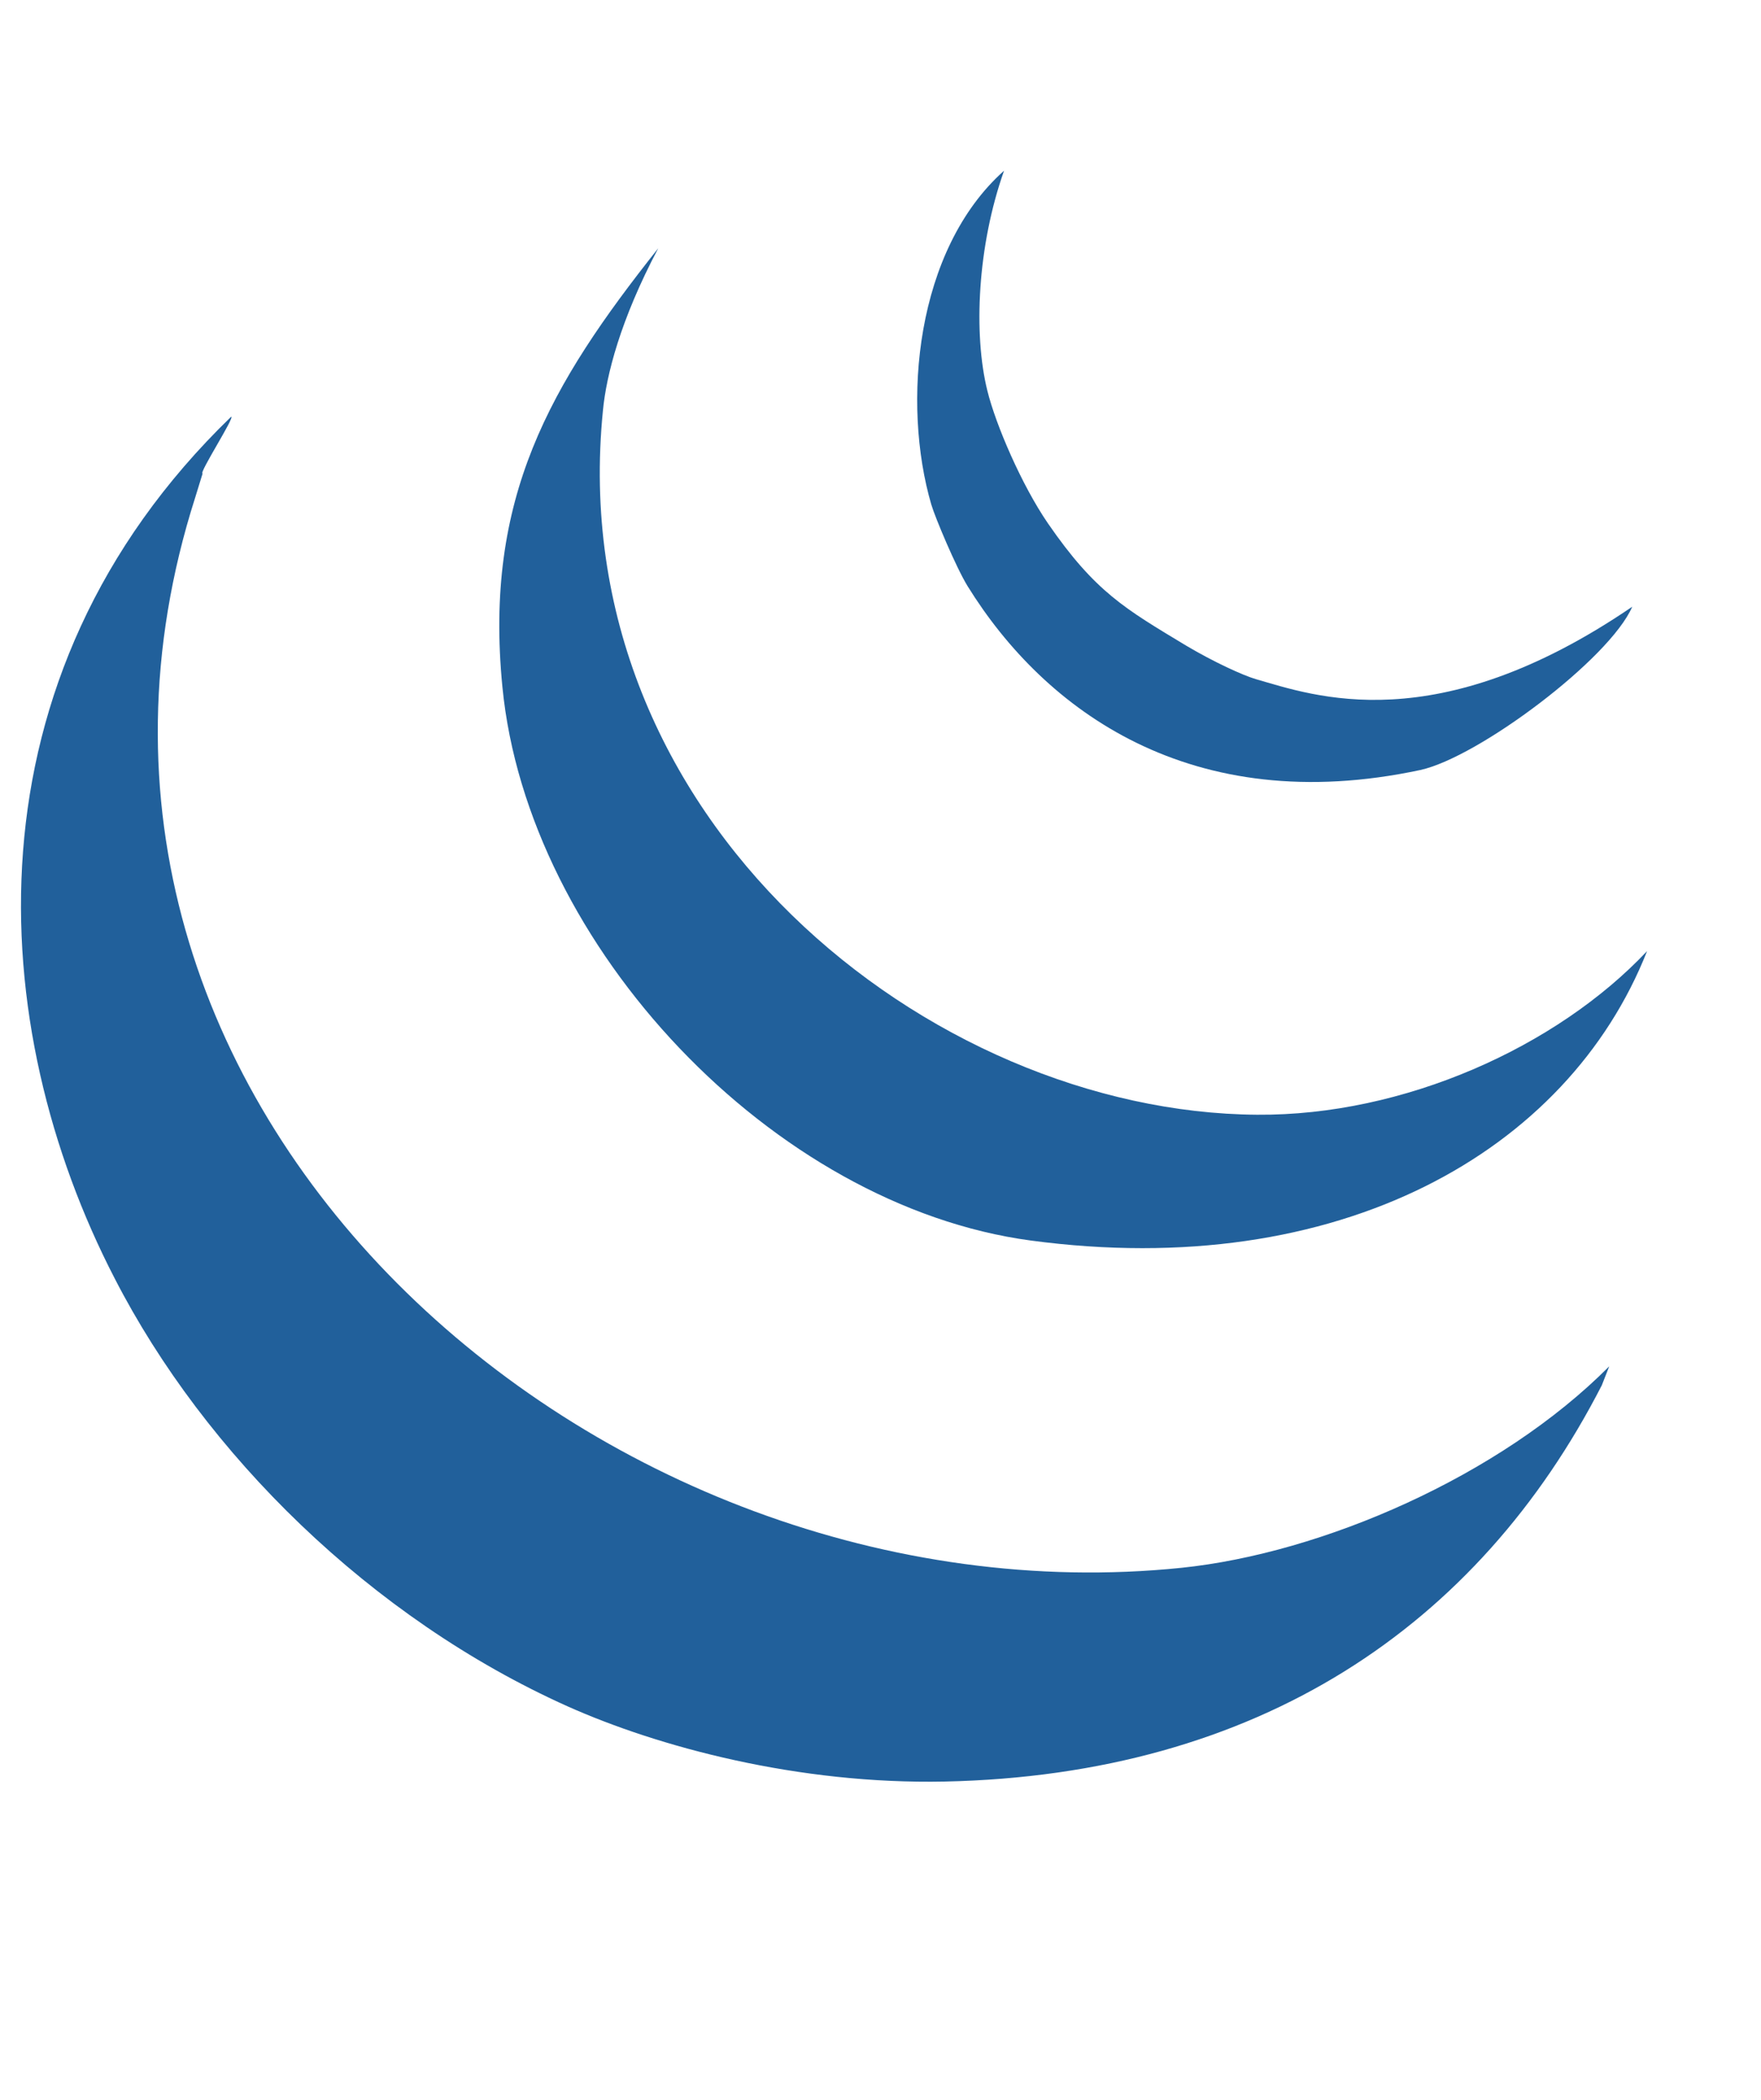 <?xml version="1.0" encoding="utf-8"?>
<!-- Generator: Adobe Illustrator 24.0.2, SVG Export Plug-In . SVG Version: 6.00 Build 0)  -->
<svg version="1.1" id="Layer_1" xmlns="http://www.w3.org/2000/svg" xmlns:xlink="http://www.w3.org/1999/xlink" x="0px" y="0px"
	 viewBox="0 0 474.6 566" style="enable-background:new 0 0 474.6 566;" xml:space="preserve">
<style type="text/css">
	.st0{fill-rule:evenodd;clip-rule:evenodd;fill:#1A1918;}
	.st1{fill-rule:evenodd;clip-rule:evenodd;fill:#21609B;}
</style>
<g>
	<path class="st0" d="M2390.4,42.2l104.5,0.6c0,0-194.3,263.3-210.2,284.8c-5.2,6.9-13,14.4-17,23.7c-10,23.4-20.3,74.6-20.3,74.6
		l-95.6,0.5c0,0,14.9-53.4,14.3-81.8c-0.5-24.8-13.2-49.7-20.3-74.6c-7.2-25.2-17-74.6-17-74.6h98.3l13.6,54.2L2390.4,42.2"/>
	<path class="st0" d="M2192.5,97.7c19.3,11.6,31.1,75.8,31.1,75.8s-100.9,1.5-155.8,1.5h-47.5l-57.6,250.9h-88.1
		c0,0,54.9-272.6,67.8-322.1c4.2-16,28.7-13.3,70.2-13.3h66.2C2121.5,90.5,2171.5,85.1,2192.5,97.7 M1782.1,219.9
		c0,0,2.7-16.1-9.3-34.8c-10.3-15.9-19.8-19.6-47-20.4c-76.6-2.4-75.1,54.3-75.1,54.3L1782.1,219.9z M1865.2,154.9
		c11.2,40.5-10.2,135.6-10.2,135.6s-111.7-1.9-172.9,0c-19,0.6-41.8-2.1-47.5,6.8c-8,12.4,2.9,31.5,12.1,39.6
		c10.6,9.3,31.3,10.3,38.7,11.3c49.7,6.3,153.6,1.6,153.6,1.6l-18,79.7c0,0-146.9,7.4-220.3-10.2c-14.5-3.5-28.1-10.4-37.3-20.3
		c-2.5-2.7-4.7-6.4-7.1-9.6c-1.9-2.5-7.4-10.9-9.9-17.5c-16.8-44.7,2-130.4,20.3-176.3c2.1-5.3,4.8-12.1,7.6-17.8
		c3.5-7.1,6.5-15.2,9.3-19.5c1.9-2.9,4.2-4.8,6.2-7.6c2.3-3.3,4.9-6.5,7.4-9.3c6.8-7.9,14.5-13.4,23.7-20.3
		c30.6-22.9,86-40.7,152.6-33.9c25.1,2.6,62.9,11.5,81.4,37.3C1860,131.3,1862.4,144.9,1865.2,154.9L1865.2,154.9z M1460.9,90.2
		l85.5-0.5c0,0-47.6,225.9-71.9,336.1h-98.3c-68.7,0-129.9,8.5-155.9-40.7c-25.3-47.8-1.2-126.3,10.2-179.7
		c8-37.8,24.9-115,24.9-115l88.5-0.8c0,0-25,120.2-35.4,180.2c-3.7,21.5-11.4,41.7-3.4,57.6c7.6,15.1,18.3,16.2,50.8,17
		c10.3,0.2,44.1,0,44.1,0L1460.9,90.2 M1060.9,252.9c8.9-31.8,22-66.3,20.3-94.9c-1.8-30.6-27.5-58.5-44.1-64.4
		c-49.9-17.6-96.7,7-115.3,27.1c-24,26-32.2,56.4-40.7,98.3c-6.3,31.1-11.5,63.9,0,88.1c20.4,42.9,84,33.5,152.6,33.9
		C1043.9,313.8,1052.4,283.2,1060.9,252.9L1060.9,252.9z M1179.6,127.5c9.8,71-27.7,149.3-53.5,217.5c26.3,2.4,49.4-0.4,51,1.6
		c1.7,2.5-17.6,81.3-24.4,81.5c-20.9,0.5-90.1,1.1-118.9,1.1c-94.1,0-182.2,6.1-227.1-40.7c-18.2-19-30.9-51.6-33.9-74.6
		c-5.1-38.3,1.3-80.5,10.2-115.3c8-31.4,18.3-61,33.9-88.1C856.4,41.5,925.2-9.7,1040.6,2.1c22.4,2.3,54.5,12.1,74.6,23.7
		c1.4,0.8,6.2,4.7,7.4,5.4C1149.6,48.4,1174.3,89.6,1179.6,127.5L1179.6,127.5z M763,90.6c-5.7,25.9-11.4,55.3-17.4,81h-94.9
		c7.4-28.4,13-56.6,20.3-81.4C701.4,90.2,729.7,90.6,763,90.6 M647.3,195.3h91.5c-12,66.2-35.7,173.1-54.2,247.5
		c-11.6,46.5-19.4,80.5-50.9,105.1c-2.8,2.2-4.4,1.2-6.8,3.4c-5.8,5.5-32.6,11.9-47.5,13.6c-24.1,2.6-51.4,0.3-81.1-0.3
		c7.8-28.4,16.5-62.4,23.5-87.9c72.3,8.8,74.1-59.6,88.1-125.4C618.1,313.2,642.7,210.6,647.3,195.3"/>
	<g>
		<path class="st1" d="M433.7,368.2l-2,5.1c-33.4,65.1-92.7,105-177.1,106.8c-39.5,0.8-77.1-9.3-101.7-20.3
			c-53-23.8-97.7-68-122-115.3c-35-67.7-41.3-161.9,31.4-232.2c1.1,0-8.8,15.3-7.7,15.3l-2,6.5c-52.4,164,109,304.5,265.8,288.4
			C356.2,418.6,404.2,397.9,433.7,368.2"/>
		<path class="st1" d="M338.8,300.4c39.5,0.3,80.7-18.2,105.1-44.1c-21.4,54.2-83.2,89.1-166.1,78c-69.4-9.3-135.6-79.2-142.4-149.2
			c-5-50.9,12.8-81.4,42-118.2c-10.2,19.3-14,34.2-14.9,43.7C151.4,220.8,250.6,299.8,338.8,300.4"/>
		<path class="st1" d="M439.9,163.5c-6.1,14.1-41.5,40.6-57.1,44c-61.8,13.2-101.3-16.1-122-49.5c-3.1-5-8.8-18.6-9.8-22
			c-8-27.3-4.3-68.7,19.6-90c-7.2,20.3-8.3,44-4.5,59.3c2.3,9.3,9.3,25.5,16.3,35.7c12.8,18.6,20.9,23.1,37.3,33
			c7.4,4.4,15.3,8,18.7,9C354.1,187.5,387,199.6,439.9,163.5"/>
	</g>
</g>
</svg>

